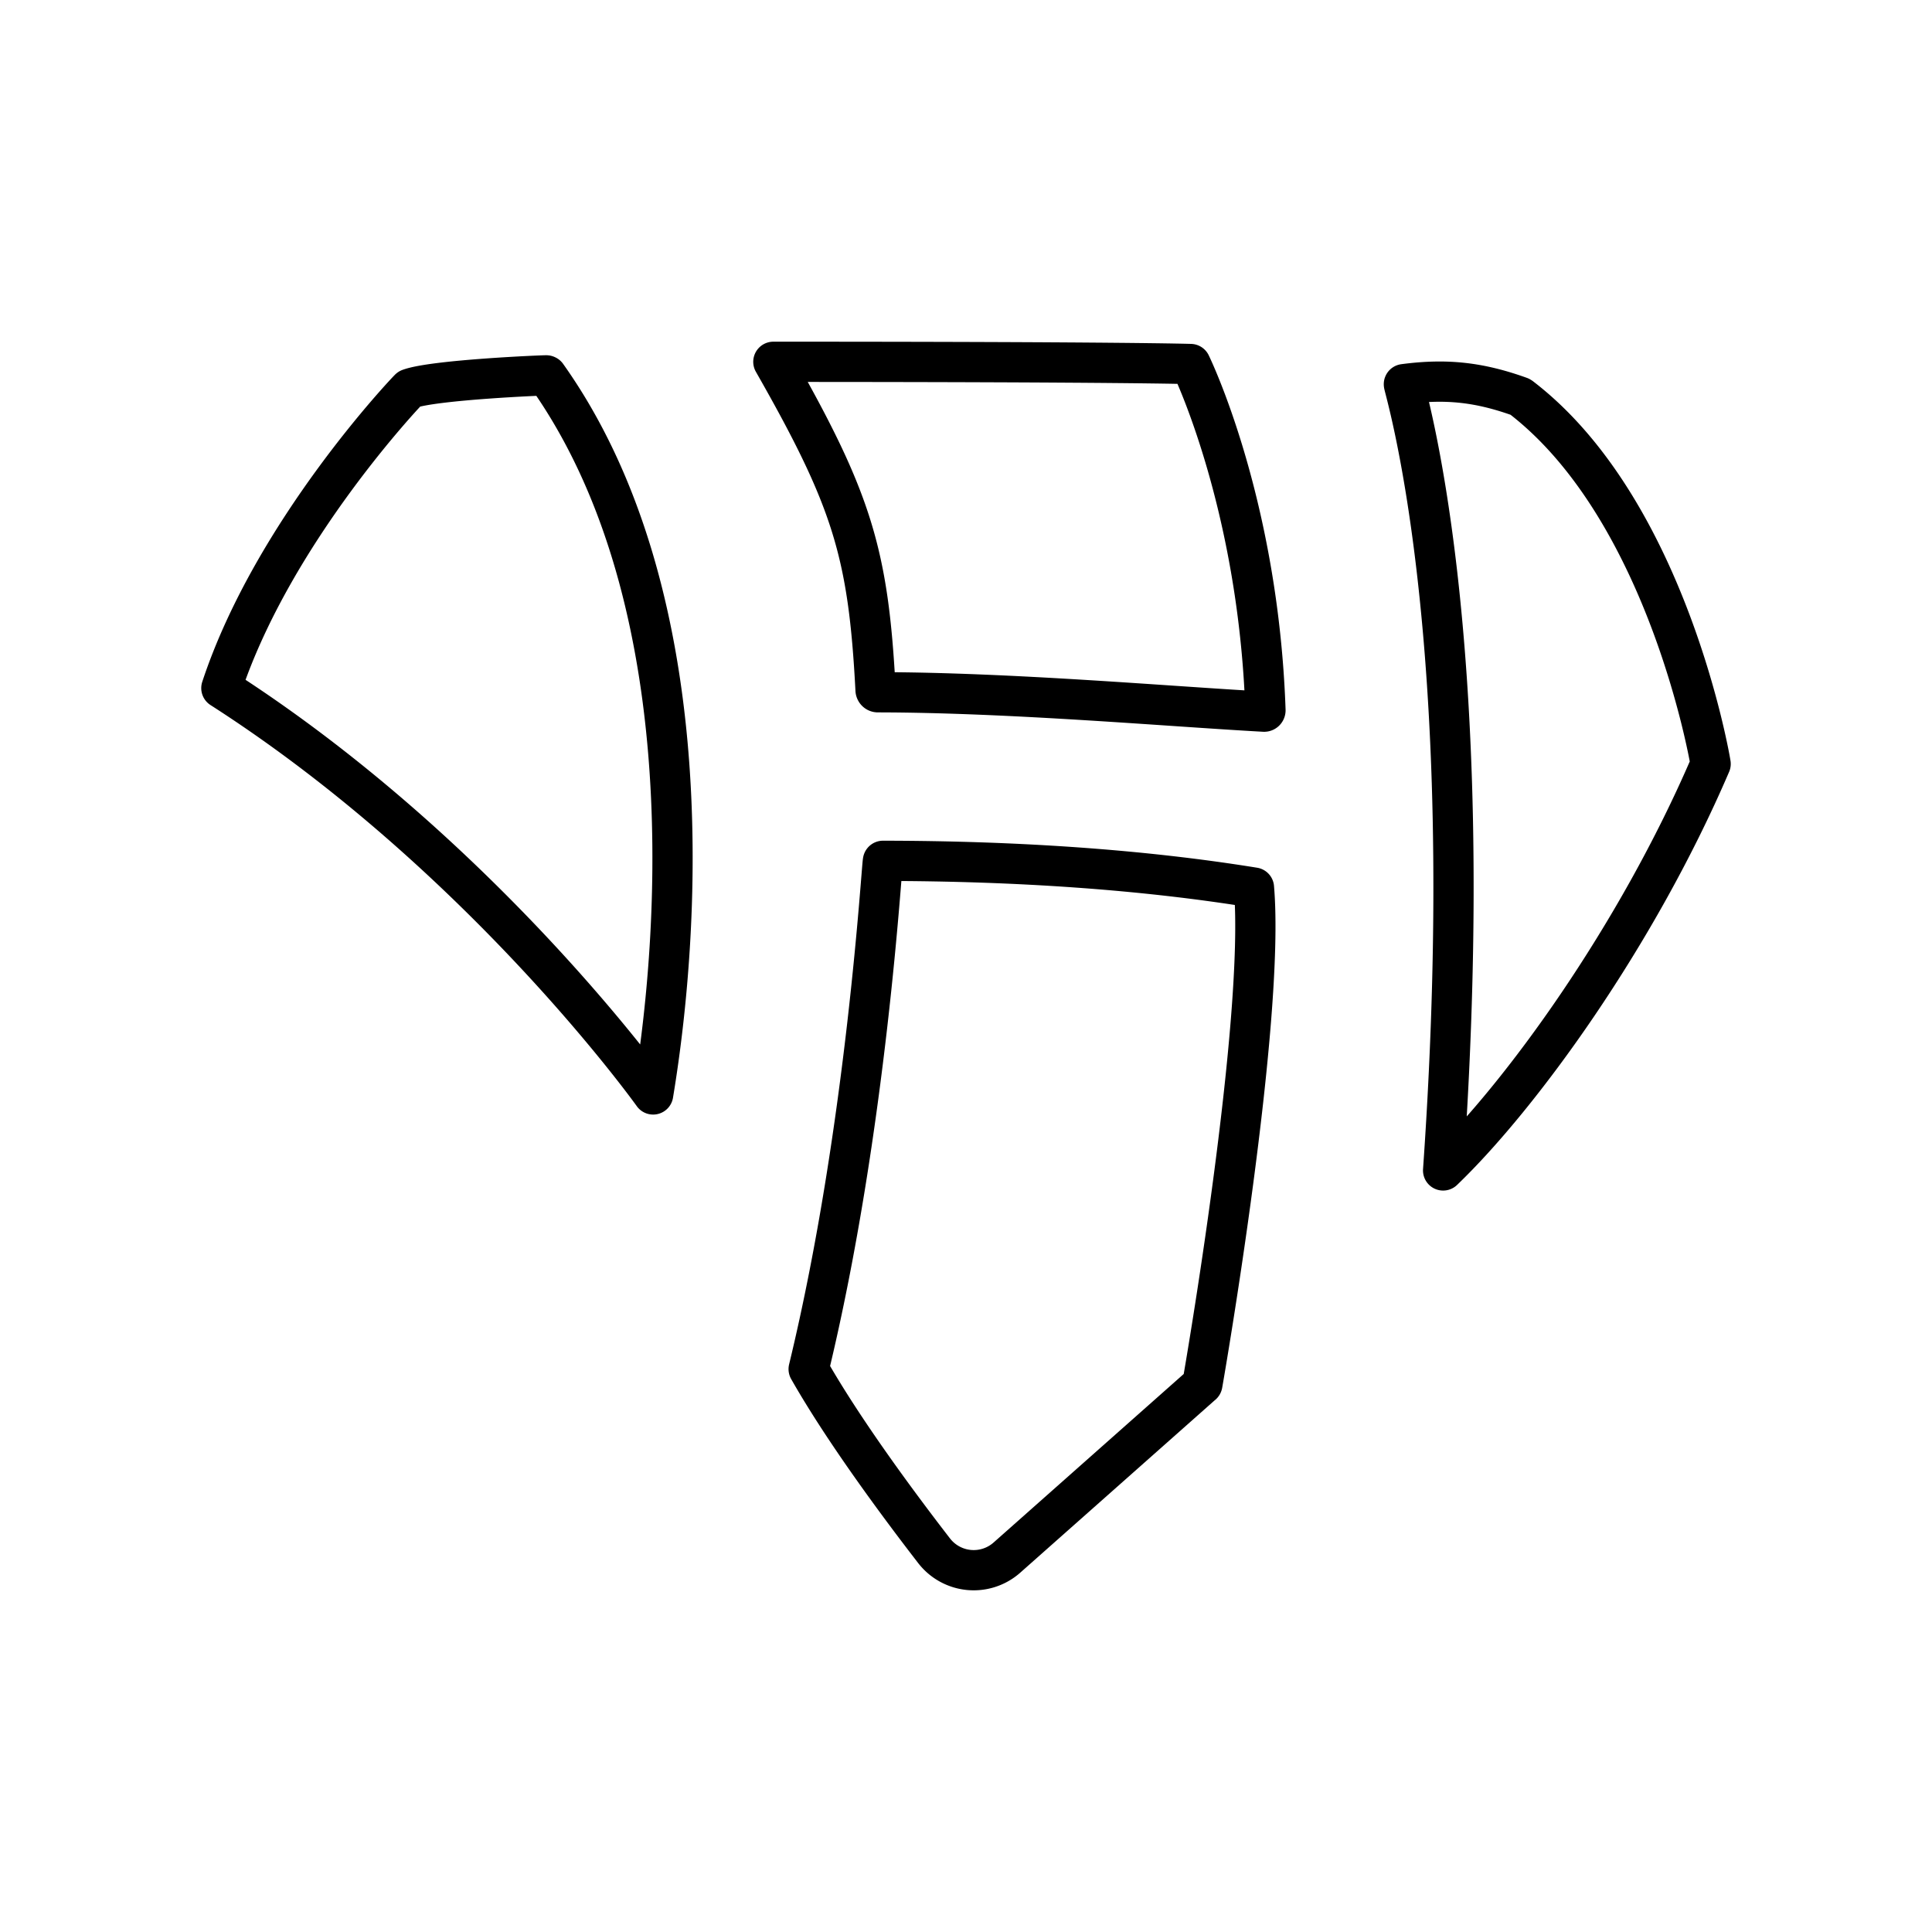 <svg xmlns="http://www.w3.org/2000/svg" xmlns:xlink="http://www.w3.org/1999/xlink" width="48" height="48" viewBox="0 0 48 48"><path fill="none" stroke="currentColor" stroke-linecap="round" stroke-linejoin="round" d="M13.583 9.33c3.767 5.3 3.38 13.43 2.644 17.861c.002.002-4.228-5.927-10.727-10.095c1.29-3.91 4.654-7.427 4.67-7.436q0 0 0 0c.614-.226 3.39-.34 3.405-.334zm15.997-.286s-1.637-.055-10.366-.055c1.953 3.425 2.362 4.752 2.539 8.154c.002.03.026.056.056.056c3.295.004 7.185.349 9.597.482c.02.001.035-.016.034-.036c-.178-5.175-1.86-8.601-1.86-8.601m8.185.814c-.997-.358-1.815-.456-2.885-.314c-.034.004 1.918 6.078.974 19.535c1.92-1.844 4.8-5.799 6.646-10.1c.003-.006-1.048-6.3-4.717-9.11zm-6.611 12.194c-2.755-.446-5.862-.662-9.216-.665c-.031 0-.391 6.613-1.847 12.628c.88 1.548 2.247 3.388 3.117 4.514a1.244 1.244 0 0 0 1.812.166l4.84-4.29c.008-.006.012-.006.013-.016c.05-.28 1.564-9.02 1.281-12.337"/></svg>